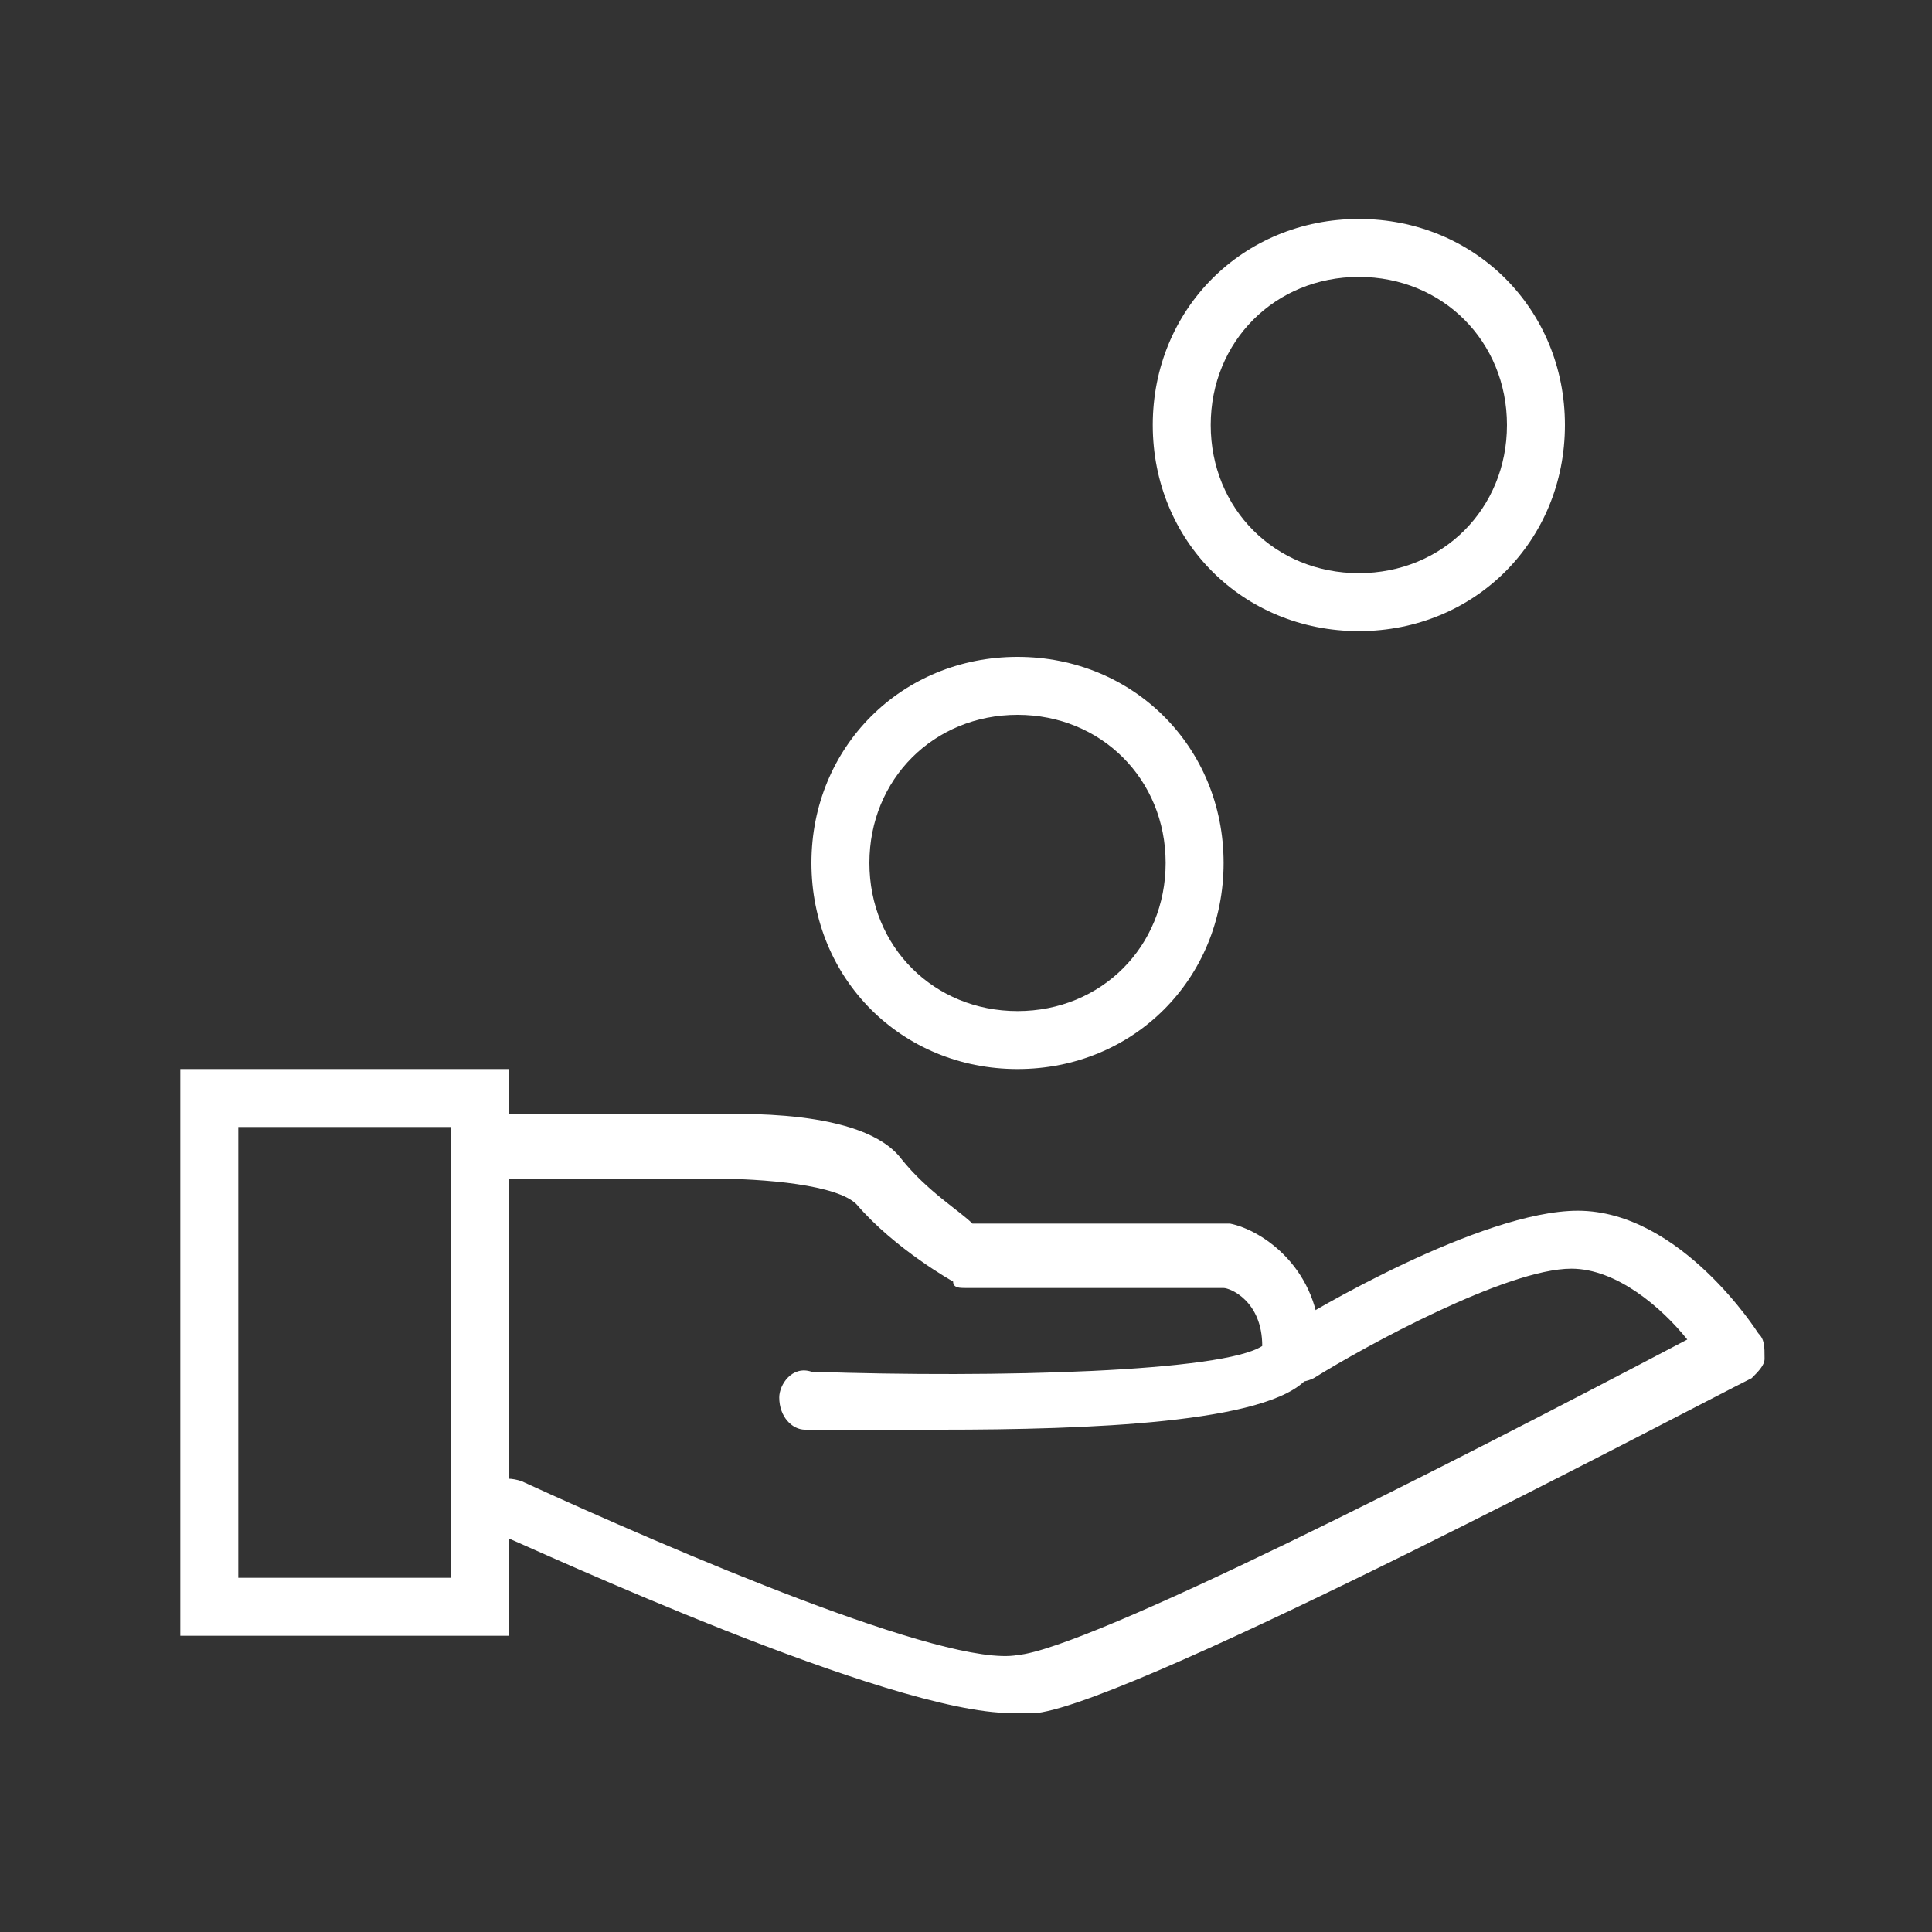 <?xml version="1.0" encoding="utf-8"?>
<!-- Generator: Adobe Illustrator 21.0.0, SVG Export Plug-In . SVG Version: 6.00 Build 0)  -->
<!DOCTYPE svg PUBLIC "-//W3C//DTD SVG 1.1//EN" "http://www.w3.org/Graphics/SVG/1.1/DTD/svg11.dtd">
<svg version="1.1" id="Ebene_1" xmlns="http://www.w3.org/2000/svg" xmlns:xlink="http://www.w3.org/1999/xlink" x="0px" y="0px"
	 width="30px" height="30px" viewBox="0 0 30 30" style="enable-background:new 0 0 30 30;" xml:space="preserve">
<rect x="0" y="0" width="30" height="30" fill="#333333" stroke="none"/>
<style type="text/css">
	.st0{fill:#FFFFFF;}
</style>
<title>services-blau</title>
<g>
	<g>
		<path class="st0" d="M7,17.5v7H3.7v-7H7 M7.9,16.6H2.8v8.8h5.1V16.6L7.9,16.6z"/>
	</g>
	<g>
		<path class="st0" d="M21.1,4.3c1.3,0,2.3,1,2.3,2.3s-1,2.3-2.3,2.3c-1.3,0-2.3-1-2.3-2.3S19.8,4.3,21.1,4.3 M21.1,3.4
			c-1.8,0-3.2,1.4-3.2,3.2s1.4,3.2,3.2,3.2s3.2-1.4,3.2-3.2S22.9,3.4,21.1,3.4L21.1,3.4z"/>
	</g>
	<g>
		<path class="st0" d="M15.8,11.1c1.3,0,2.3,1,2.3,2.3s-1,2.3-2.3,2.3s-2.3-1-2.3-2.3S14.5,11.1,15.8,11.1 M15.8,10.2
			c-1.8,0-3.2,1.4-3.2,3.2s1.4,3.2,3.2,3.2s3.2-1.4,3.2-3.2S17.6,10.2,15.8,10.2L15.8,10.2z"/>
	</g>
	<g>
		<path class="st0" d="M14.6,22.2c-0.8,0-1.5,0-2.1,0c-0.2,0-0.4-0.2-0.4-0.5c0-0.2,0.2-0.5,0.5-0.4c2.9,0.1,6.4,0,7-0.4
			C19.6,20.2,19.1,20,19,20h-4c-0.1,0-0.2,0-0.2-0.1c0,0-0.9-0.5-1.5-1.2c-0.3-0.3-1.4-0.4-2.3-0.4l-3.1,0c-0.2,0-0.5-0.2-0.5-0.5
			c0-0.2,0.2-0.5,0.5-0.5H11c0.4,0,2.4-0.1,3,0.7c0.4,0.5,0.9,0.8,1.1,1h3.9c0,0,0.1,0,0.1,0c0.5,0.1,1.4,0.7,1.4,1.9
			c0,0.1,0,0.3-0.2,0.5C19.7,22.1,16.9,22.2,14.6,22.2z"/>
	</g>
	<g>
		<path class="st0" d="M15.7,26.6c-1.9,0-7.3-2.5-8-2.8c-0.2-0.1-0.3-0.4-0.2-0.6C7.6,23,7.8,22.9,8.1,23c2.4,1.1,6.6,2.9,7.7,2.7
			c1.1-0.1,6.6-2.9,10.4-4.9c-0.4-0.5-1.1-1.1-1.8-1.1c-1,0-3.2,1.2-4,1.7c-0.2,0.1-0.5,0.1-0.6-0.2c-0.1-0.2-0.1-0.5,0.2-0.6
			c0.3-0.2,3-1.8,4.5-1.8c1.6,0,2.8,1.9,2.8,1.9c0.1,0.1,0.1,0.2,0.1,0.4c0,0.1-0.1,0.2-0.2,0.3c-1,0.5-9.5,5-11.1,5.2
			C15.8,26.6,15.7,26.6,15.7,26.6z"/>
	</g>
</g>
</svg>
